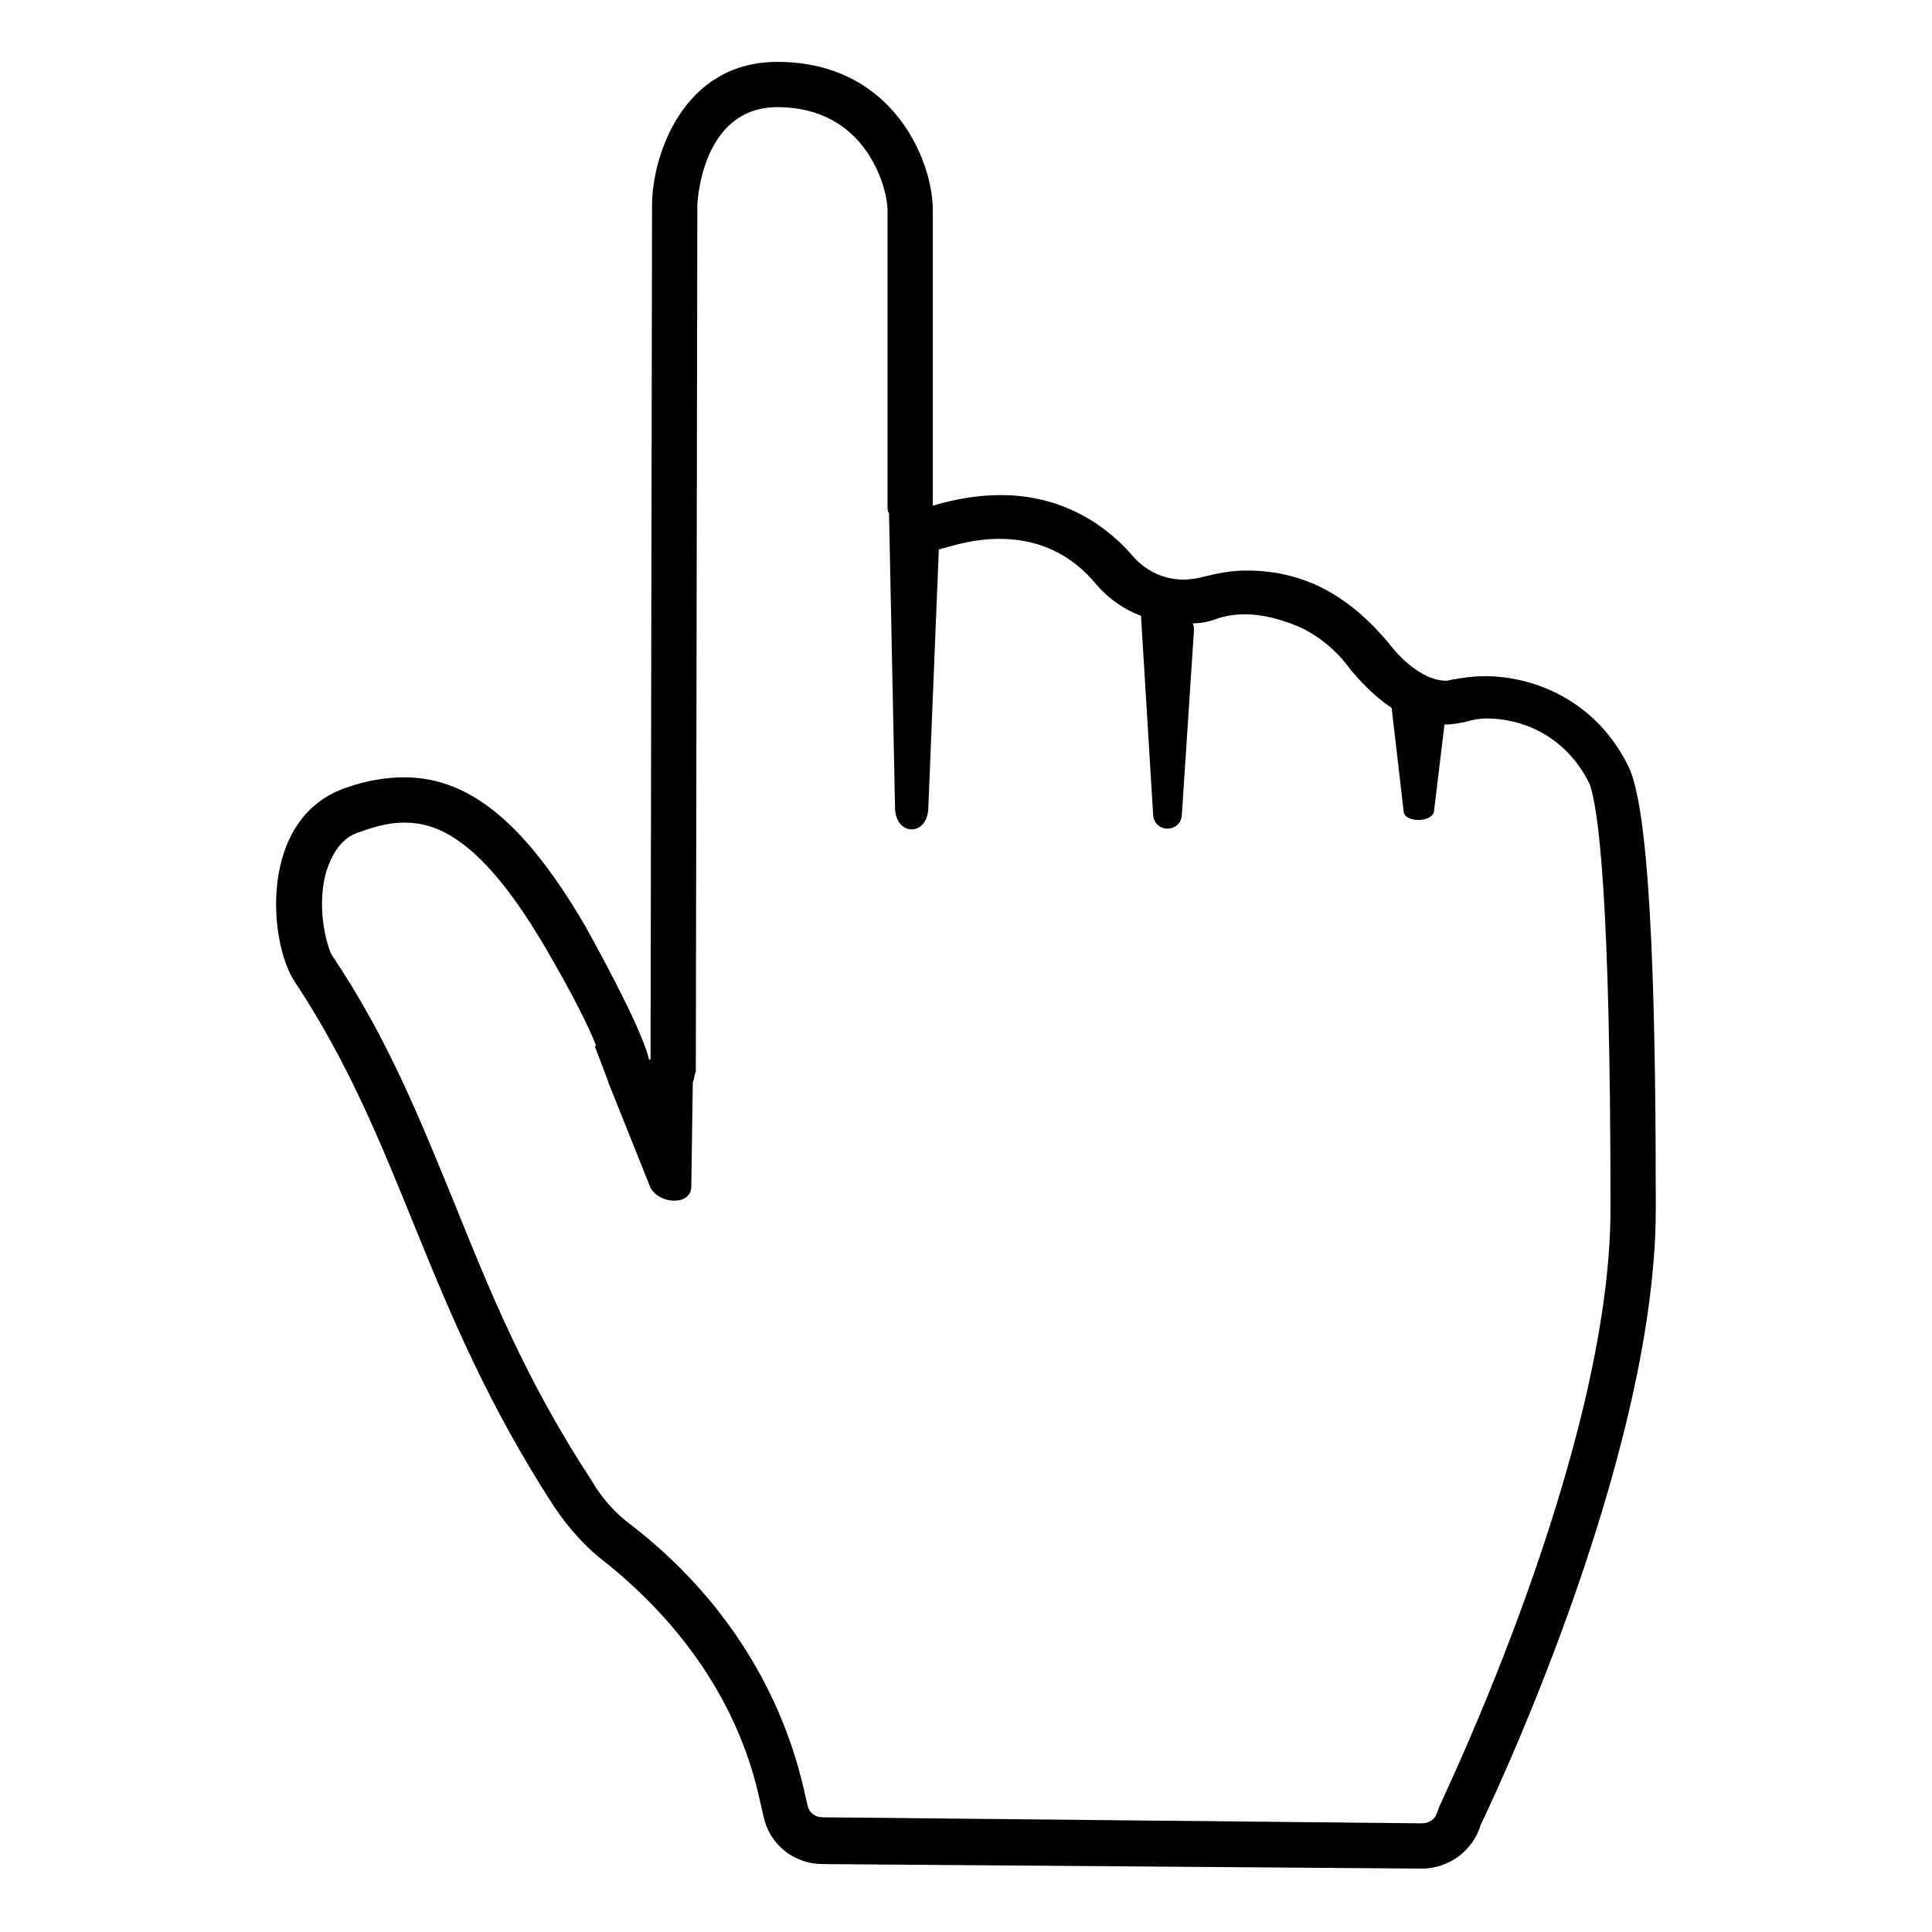 <svg viewBox="0 0 128 128" xmlns="http://www.w3.org/2000/svg">
  <path d="M107.9,50.8c-2.2-4.5-6.4-6-9.5-6c-0.8,0-1.5,0.1-2,0.2c-0.2,0-0.4,0.1-0.6,0.1c-1.4,0-2.9-1.3-3.8-2.5 c-1.1-1.3-2.6-2.8-4.7-3.8c-1.8-0.8-3.3-1-4.7-1c-1.1,0-2,0.2-2.8,0.4c-0.4,0.1-0.9,0.2-1.4,0.2c-1.2,0-2.4-0.5-3.3-1.5 c-1.6-1.9-4.5-4.1-8.8-4.1c-1.3,0-2.8,0.2-4.5,0.7l0-19.6c0-3.2-2.6-9.8-10.3-9.8c-6.3,0-8.3,6.3-8.3,9.5l-0.1,56.6l-0.1,0 c-0.2-0.9-1.1-3.2-4.2-8.8c-3.9-6.7-7.6-9.9-12-9.9c-1.2,0-2.5,0.2-3.9,0.7c-5.8,2-5.1,10.2-3.4,12.8C26.8,76,28,86.4,36.7,99.8 c1,1.5,2.2,2.8,3.4,3.7c5,4,8.8,9.3,10.2,15.6l0.3,1.3c0.4,1.8,2,3.1,3.9,3.1l39.7,0.3h0c1.8,0,3.4-1.2,3.9-2.9 c0,0,11.6-23.8,11.6-40.8C109.7,68.6,109.5,54.1,107.9,50.8z M106.7,80.1c0,16.1-11.2,39.2-11.3,39.5c-0.1,0.2-0.1,0.3-0.2,0.5 c-0.1,0.4-0.5,0.7-1,0.7l-39.7-0.4c-0.5,0-0.9-0.3-1-0.8l-0.3-1.3c-1.6-6.7-5.5-12.7-11.3-17.2c-1.1-0.8-2-1.8-2.7-3 c-4.4-6.7-6.8-12.7-9.1-18.4c-2.3-5.6-4.4-10.9-8.1-16.4c-0.4-0.7-1.1-3.5-0.3-5.8c0.6-1.7,1.5-2.2,2.2-2.4c1.1-0.4,2-0.6,2.9-0.6 c2.1,0,5.1,1,9.4,8.4c1.8,3.1,2.8,5.1,3.3,6.4l-0.1,0l0.8,2.1c0.1,0.3,0.2,0.6,0.3,0.8l2.6,6.5c0.6,1.1,2.7,1.2,2.7-0.1l0.1-6.9 c0.1-0.2,0.1-0.5,0.2-0.7c0-0.1,0-0.2,0-0.3l0.1-57.1c0,0,0.2-6.5,5.3-6.5c6,0,7.3,5.5,7.3,6.8l0,19.6c0,0.2,0,0.4,0.1,0.5l0.4,19.6 c0.1,1.8,2.1,1.8,2.2,0l0.7-17.2c0.1,0,0.3-0.1,0.4-0.1c1.3-0.4,2.5-0.6,3.6-0.6c2.6,0,4.8,1,6.5,3.1c0.8,0.9,1.8,1.6,2.9,2 c0,0,0,0.1,0,0.1l0.8,13.1c0.1,1.2,1.8,1.2,1.9,0l0.8-12.2c0-0.2,0-0.4-0.1-0.5c0.5,0,1.1-0.1,1.6-0.3c0.6-0.2,1.2-0.3,1.9-0.3 c1.1,0,2.3,0.3,3.5,0.8c1.6,0.7,2.8,1.9,3.5,2.9c0.6,0.7,1.5,1.7,2.7,2.5l0.8,6.9c0.1,0.7,1.8,0.7,2,0l0.7-5.8c0,0,0,0,0.1,0 c0.5,0,0.9-0.1,1.4-0.2c0.3-0.1,0.8-0.2,1.3-0.2c2.3,0,5.2,1.1,6.8,4.3C105.9,53.5,106.7,59.5,106.7,80.1z"/>
</svg>